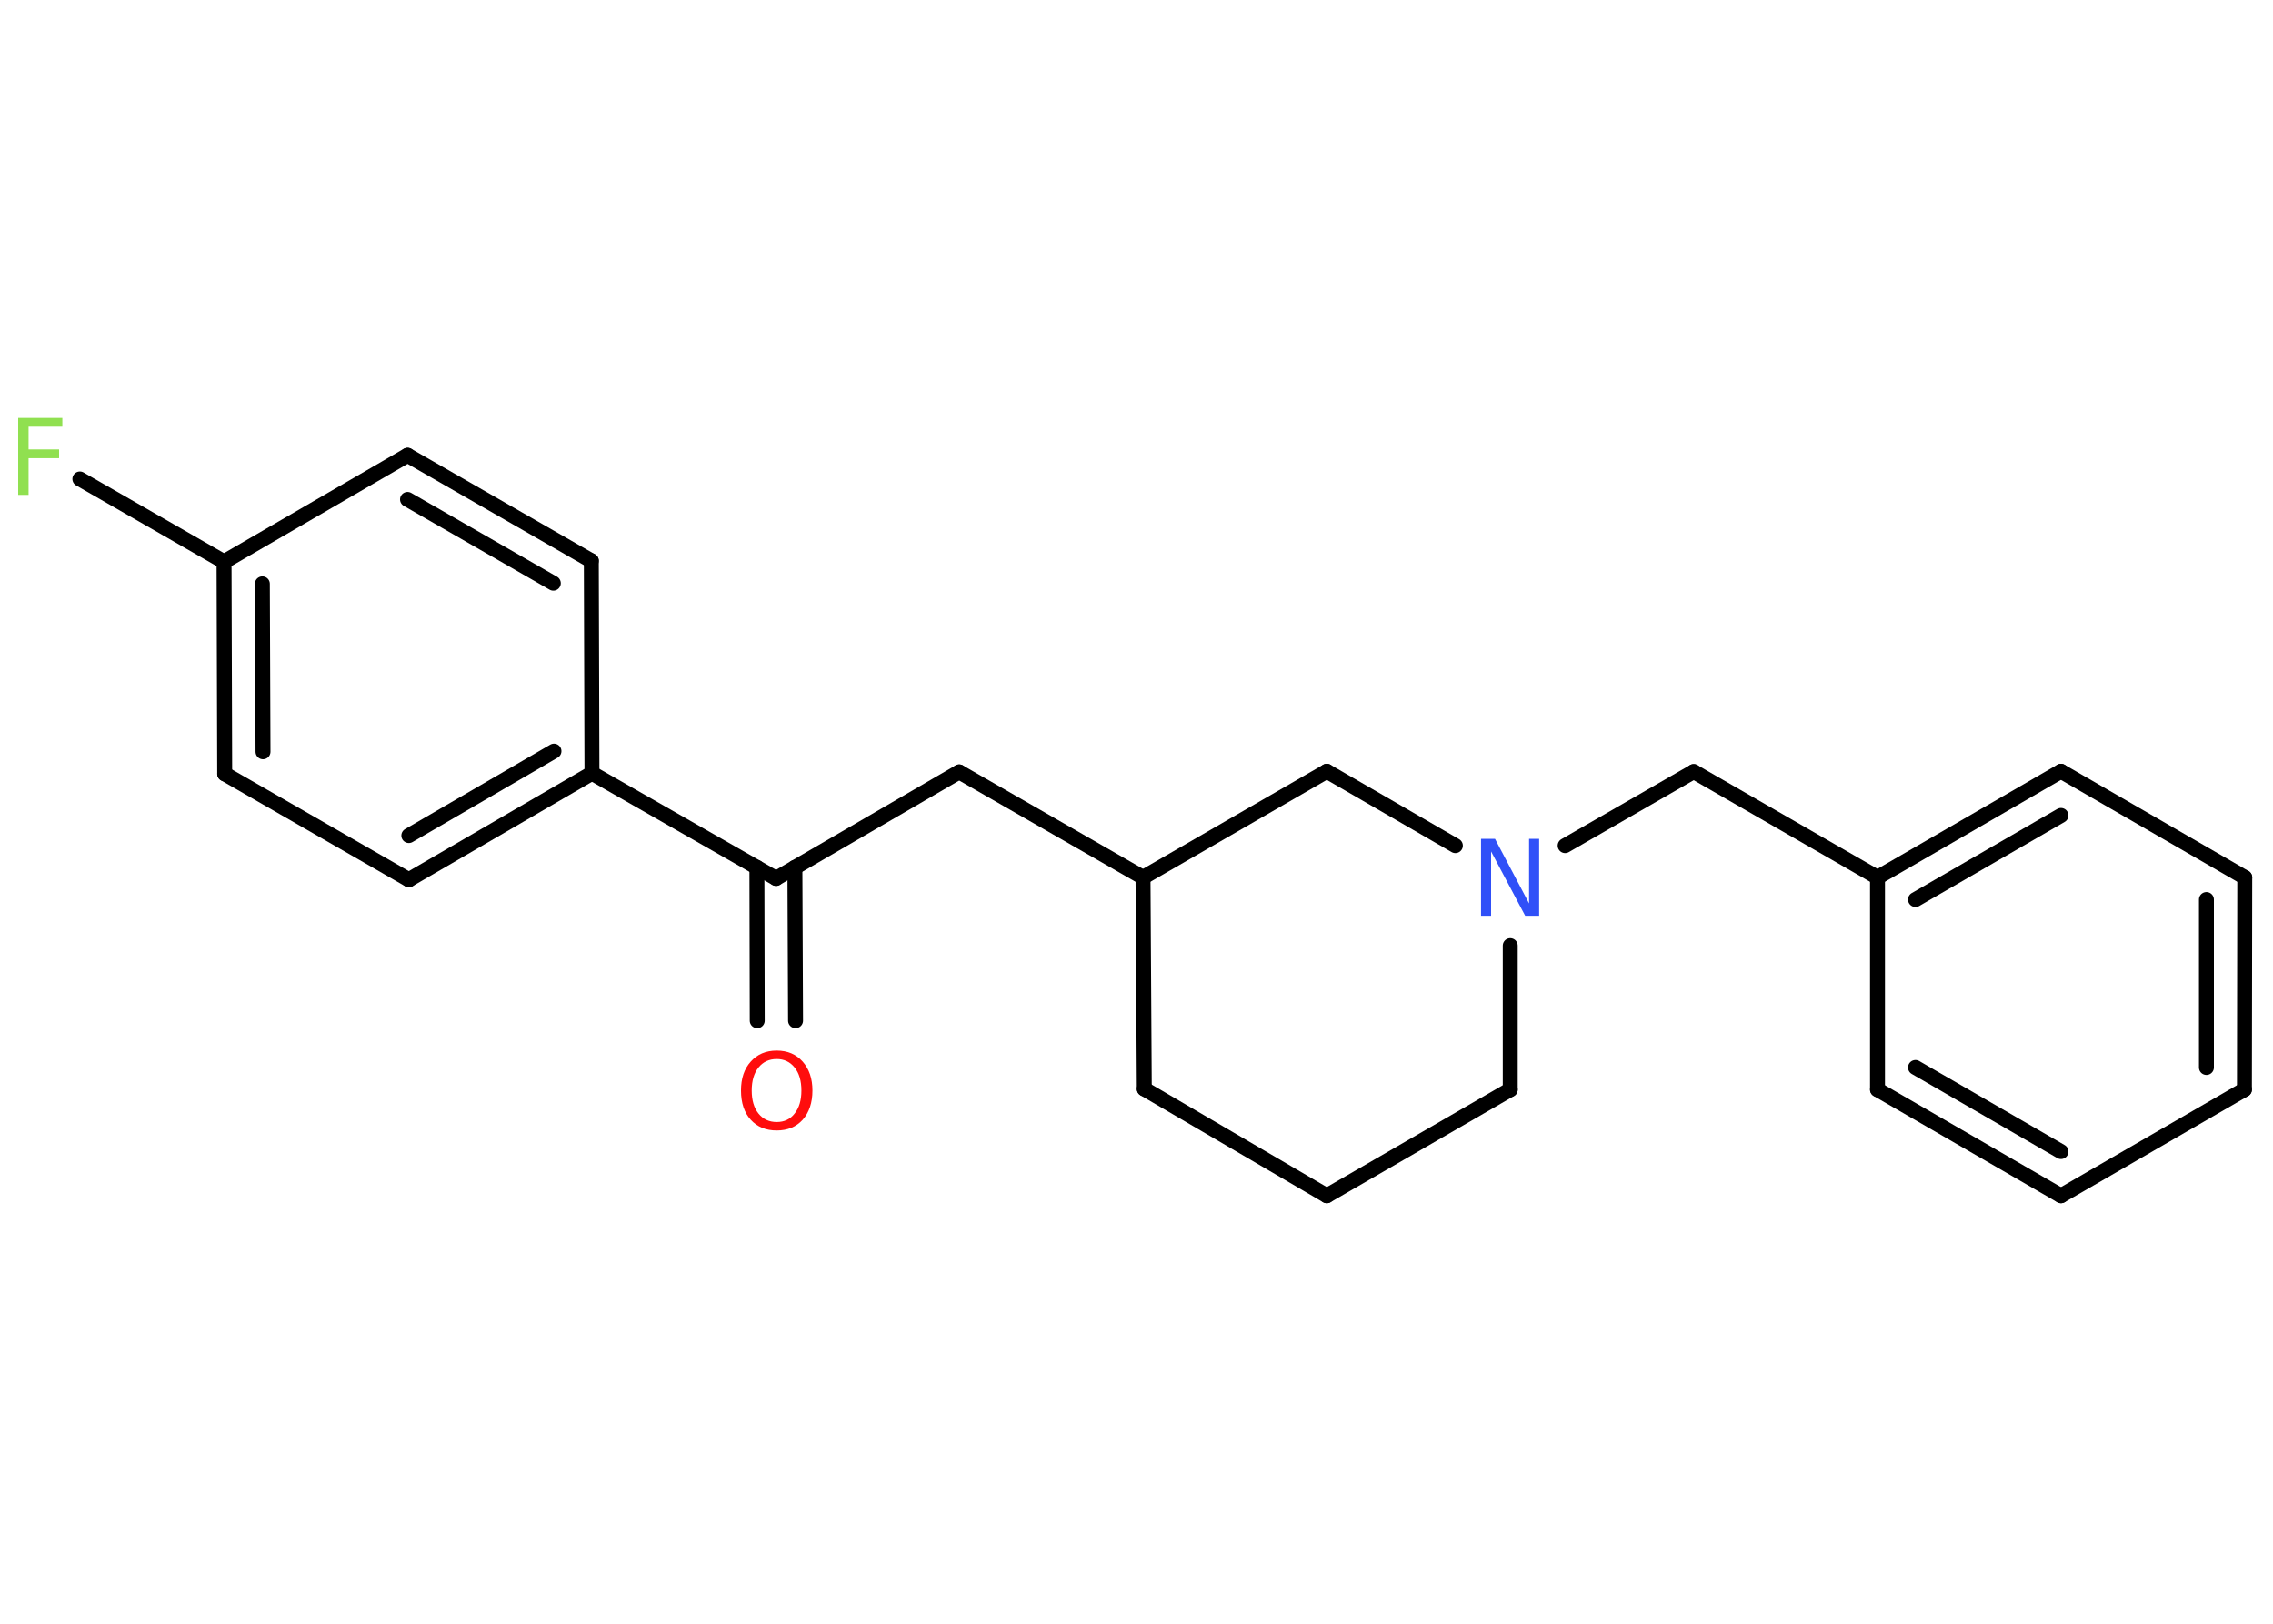 <?xml version='1.0' encoding='UTF-8'?>
<!DOCTYPE svg PUBLIC "-//W3C//DTD SVG 1.1//EN" "http://www.w3.org/Graphics/SVG/1.1/DTD/svg11.dtd">
<svg version='1.2' xmlns='http://www.w3.org/2000/svg' xmlns:xlink='http://www.w3.org/1999/xlink' width='70.0mm' height='50.0mm' viewBox='0 0 70.0 50.0'>
  <desc>Generated by the Chemistry Development Kit (http://github.com/cdk)</desc>
  <g stroke-linecap='round' stroke-linejoin='round' stroke='#000000' stroke-width='.46' fill='#90E050'>
    <rect x='.0' y='.0' width='70.0' height='50.0' fill='#FFFFFF' stroke='none'/>
    <g id='mol1' class='mol'>
      <g id='mol1bnd1' class='bond'>
        <line x1='23.32' y1='31.43' x2='23.31' y2='26.71'/>
        <line x1='24.5' y1='31.43' x2='24.48' y2='26.71'/>
      </g>
      <line id='mol1bnd2' class='bond' x1='23.9' y1='27.05' x2='29.54' y2='23.77'/>
      <line id='mol1bnd3' class='bond' x1='29.54' y1='23.77' x2='35.2' y2='27.02'/>
      <line id='mol1bnd4' class='bond' x1='35.2' y1='27.02' x2='35.24' y2='33.53'/>
      <line id='mol1bnd5' class='bond' x1='35.24' y1='33.53' x2='40.86' y2='36.82'/>
      <line id='mol1bnd6' class='bond' x1='40.86' y1='36.82' x2='46.51' y2='33.55'/>
      <line id='mol1bnd7' class='bond' x1='46.51' y1='33.55' x2='46.51' y2='29.12'/>
      <line id='mol1bnd8' class='bond' x1='48.2' y1='26.04' x2='52.16' y2='23.76'/>
      <line id='mol1bnd9' class='bond' x1='52.16' y1='23.76' x2='57.82' y2='27.02'/>
      <g id='mol1bnd10' class='bond'>
        <line x1='63.47' y1='23.75' x2='57.82' y2='27.02'/>
        <line x1='63.47' y1='25.11' x2='58.99' y2='27.7'/>
      </g>
      <line id='mol1bnd11' class='bond' x1='63.47' y1='23.75' x2='69.13' y2='27.02'/>
      <g id='mol1bnd12' class='bond'>
        <line x1='69.12' y1='33.55' x2='69.13' y2='27.02'/>
        <line x1='67.95' y1='32.87' x2='67.95' y2='27.7'/>
      </g>
      <line id='mol1bnd13' class='bond' x1='69.12' y1='33.55' x2='63.47' y2='36.82'/>
      <g id='mol1bnd14' class='bond'>
        <line x1='57.82' y1='33.55' x2='63.47' y2='36.82'/>
        <line x1='58.99' y1='32.87' x2='63.47' y2='35.46'/>
      </g>
      <line id='mol1bnd15' class='bond' x1='57.82' y1='27.02' x2='57.82' y2='33.55'/>
      <line id='mol1bnd16' class='bond' x1='44.82' y1='26.04' x2='40.86' y2='23.75'/>
      <line id='mol1bnd17' class='bond' x1='35.2' y1='27.02' x2='40.86' y2='23.75'/>
      <line id='mol1bnd18' class='bond' x1='23.9' y1='27.05' x2='18.23' y2='23.81'/>
      <g id='mol1bnd19' class='bond'>
        <line x1='12.59' y1='27.09' x2='18.23' y2='23.81'/>
        <line x1='12.59' y1='25.73' x2='17.06' y2='23.13'/>
      </g>
      <line id='mol1bnd20' class='bond' x1='12.59' y1='27.09' x2='6.92' y2='23.83'/>
      <g id='mol1bnd21' class='bond'>
        <line x1='6.9' y1='17.3' x2='6.92' y2='23.83'/>
        <line x1='8.08' y1='17.98' x2='8.1' y2='23.15'/>
      </g>
      <line id='mol1bnd22' class='bond' x1='6.9' y1='17.3' x2='2.46' y2='14.75'/>
      <line id='mol1bnd23' class='bond' x1='6.9' y1='17.3' x2='12.55' y2='14.02'/>
      <g id='mol1bnd24' class='bond'>
        <line x1='18.21' y1='17.27' x2='12.55' y2='14.02'/>
        <line x1='17.04' y1='17.96' x2='12.55' y2='15.38'/>
      </g>
      <line id='mol1bnd25' class='bond' x1='18.23' y1='23.81' x2='18.21' y2='17.27'/>
      <path id='mol1atm1' class='atom' d='M23.92 32.61q-.35 .0 -.56 .26q-.21 .26 -.21 .71q.0 .45 .21 .71q.21 .26 .56 .26q.35 .0 .55 -.26q.21 -.26 .21 -.71q.0 -.45 -.21 -.71q-.21 -.26 -.55 -.26zM23.92 32.35q.5 .0 .8 .34q.3 .34 .3 .89q.0 .56 -.3 .9q-.3 .33 -.8 .33q-.5 .0 -.8 -.33q-.3 -.33 -.3 -.9q.0 -.56 .3 -.89q.3 -.34 .8 -.34z' stroke='none' fill='#FF0D0D'/>
      <path id='mol1atm8' class='atom' d='M45.61 25.83h.43l1.05 1.99v-1.99h.31v2.37h-.43l-1.05 -1.98v1.98h-.31v-2.37z' stroke='none' fill='#3050F8'/>
      <path id='mol1atm21' class='atom' d='M.56 12.87h1.36v.27h-1.04v.7h.94v.27h-.94v1.13h-.32v-2.37z' stroke='none'/>
    </g>
  </g>
</svg>
